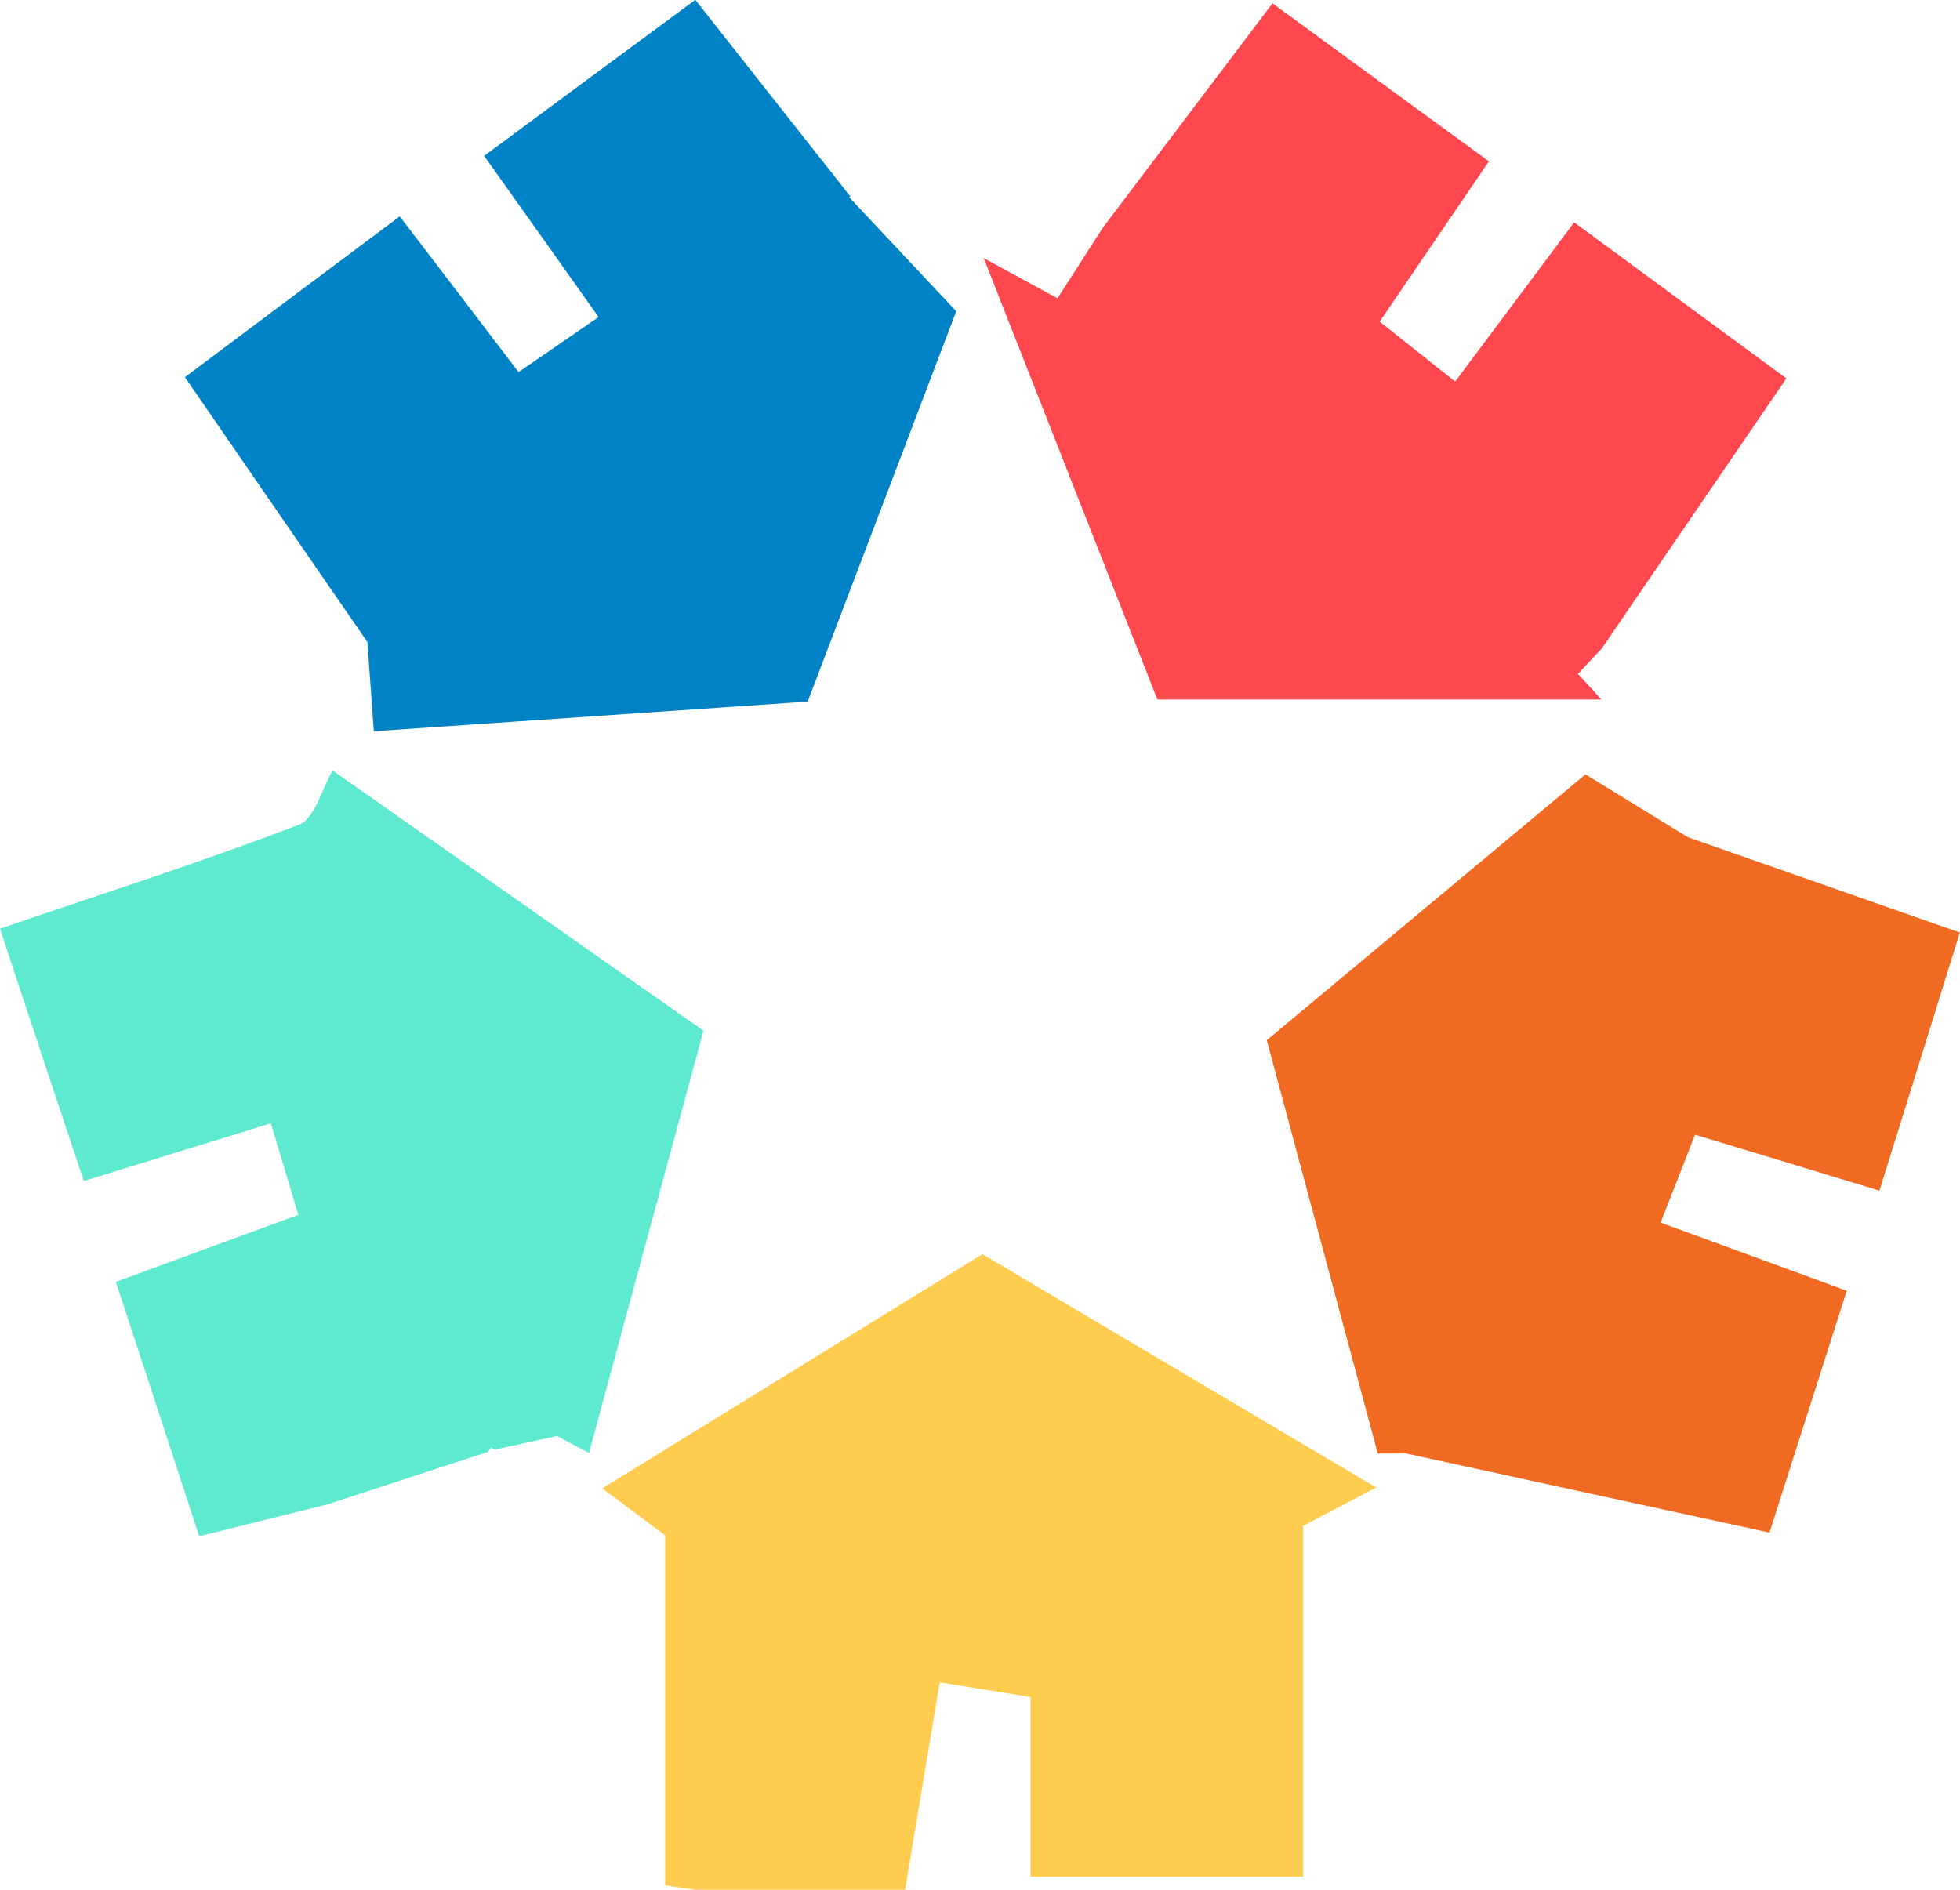 <svg width="84" height="81" viewBox="0 0 84 81" fill="none" xmlns="http://www.w3.org/2000/svg">
<g clip-path="url(#clip0_3_3000)">
<path d="M25.811 63.796C31.268 60.429 36.725 57.069 42.101 53.755C47.789 57.122 53.381 60.444 58.98 63.758C58.078 64.232 57.168 64.713 55.848 65.404C55.848 70.072 55.848 75.145 55.848 80.444C51.86 80.444 48.199 80.444 44.166 80.444C44.166 77.964 44.166 75.536 44.166 72.74C42.637 72.492 41.407 72.289 40.274 72.109C39.737 75.311 39.267 78.152 38.79 81C35.801 81 32.811 81 29.814 81C29.382 80.94 28.942 80.872 28.509 80.812C28.509 75.731 28.509 70.651 28.509 65.81C27.406 64.984 26.608 64.39 25.811 63.796Z" fill="#FECD4F"/>
<path d="M36.389 8.448C37.59 9.726 38.783 11.004 40.982 13.341C39.282 17.805 36.971 23.878 34.615 30.072C28.047 30.523 21.747 30.951 16.021 31.342C15.895 29.636 15.82 28.576 15.745 27.516C13.211 23.841 10.676 20.166 7.925 16.167C10.959 13.89 13.897 11.695 17.132 9.275C18.862 11.537 20.487 13.664 22.224 15.949C23.358 15.167 24.357 14.483 25.654 13.589C24.036 11.304 22.478 9.117 20.748 6.682C23.753 4.457 26.63 2.33 29.799 -0.007C31.573 2.247 33.31 4.45 35.055 6.659C35.294 6.96 35.532 7.261 35.771 7.561L35.659 7.418C35.92 7.757 36.188 8.095 36.449 8.433L36.389 8.448Z" fill="#0082C6"/>
<path d="M59.047 62.3C57.474 56.445 55.9 50.583 54.29 44.585C59.084 40.586 63.714 36.723 67.948 33.191C69.656 34.235 71.005 35.062 72.347 35.889C76.075 37.197 79.802 38.505 83.992 39.97C82.859 43.623 81.741 47.215 80.548 51.034C77.804 50.199 75.359 49.455 72.645 48.636C72.198 49.779 71.766 50.883 71.169 52.402C73.846 53.386 76.343 54.296 79.146 55.325C77.998 58.918 76.88 62.42 75.836 65.69C70.453 64.517 65.346 63.405 60.232 62.293C59.844 62.3 59.449 62.3 59.047 62.3Z" fill="#F16A22"/>
<path d="M14.255 33.025C19.518 36.716 24.782 40.414 30.15 44.179C28.405 50.598 26.825 56.438 25.244 62.278C24.782 62.037 24.327 61.789 23.865 61.549C22.992 61.744 22.113 61.932 21.24 62.127L21.039 62.06L20.905 62.233C18.609 62.984 16.305 63.736 14.009 64.487C12.339 64.901 10.669 65.314 8.536 65.848C7.403 62.375 6.233 58.798 4.965 54.942C7.634 53.965 10.035 53.078 12.786 52.071C12.406 50.801 12.033 49.561 11.608 48.148C8.939 48.967 6.486 49.726 3.594 50.62C2.371 46.983 1.23 43.525 0 39.805C4.451 38.287 8.678 36.934 12.816 35.348C13.487 35.092 13.785 33.83 14.255 33.025Z" fill="#5EEACF"/>
<path d="M68.605 29.982C62.409 29.982 56.206 29.982 49.601 29.982C47.237 23.969 44.852 17.911 42.16 11.064C43.554 11.823 44.3 12.229 45.321 12.785C45.962 11.785 46.611 10.771 47.267 9.756C49.645 6.614 52.016 3.48 54.536 0.143C57.69 2.45 60.664 4.623 63.811 6.915C62.223 9.252 60.761 11.387 59.129 13.784C60.165 14.611 61.186 15.415 62.364 16.355C64.064 14.078 65.682 11.913 67.464 9.53C70.543 11.8 73.488 13.957 76.559 16.22C73.808 20.248 71.229 24.021 68.649 27.794C68.336 28.125 68.03 28.456 67.628 28.884C68.008 29.298 68.306 29.628 68.612 29.959L68.605 29.982Z" fill="#FF474E"/>
</g>
<defs>
<clipPath id="clip0_3_3000">
<path d="M0 0H84V63C84 72.941 75.941 81 66 81H18C8.059 81 0 72.941 0 63V0Z" fill="white"/>
</clipPath>
</defs>
</svg>
